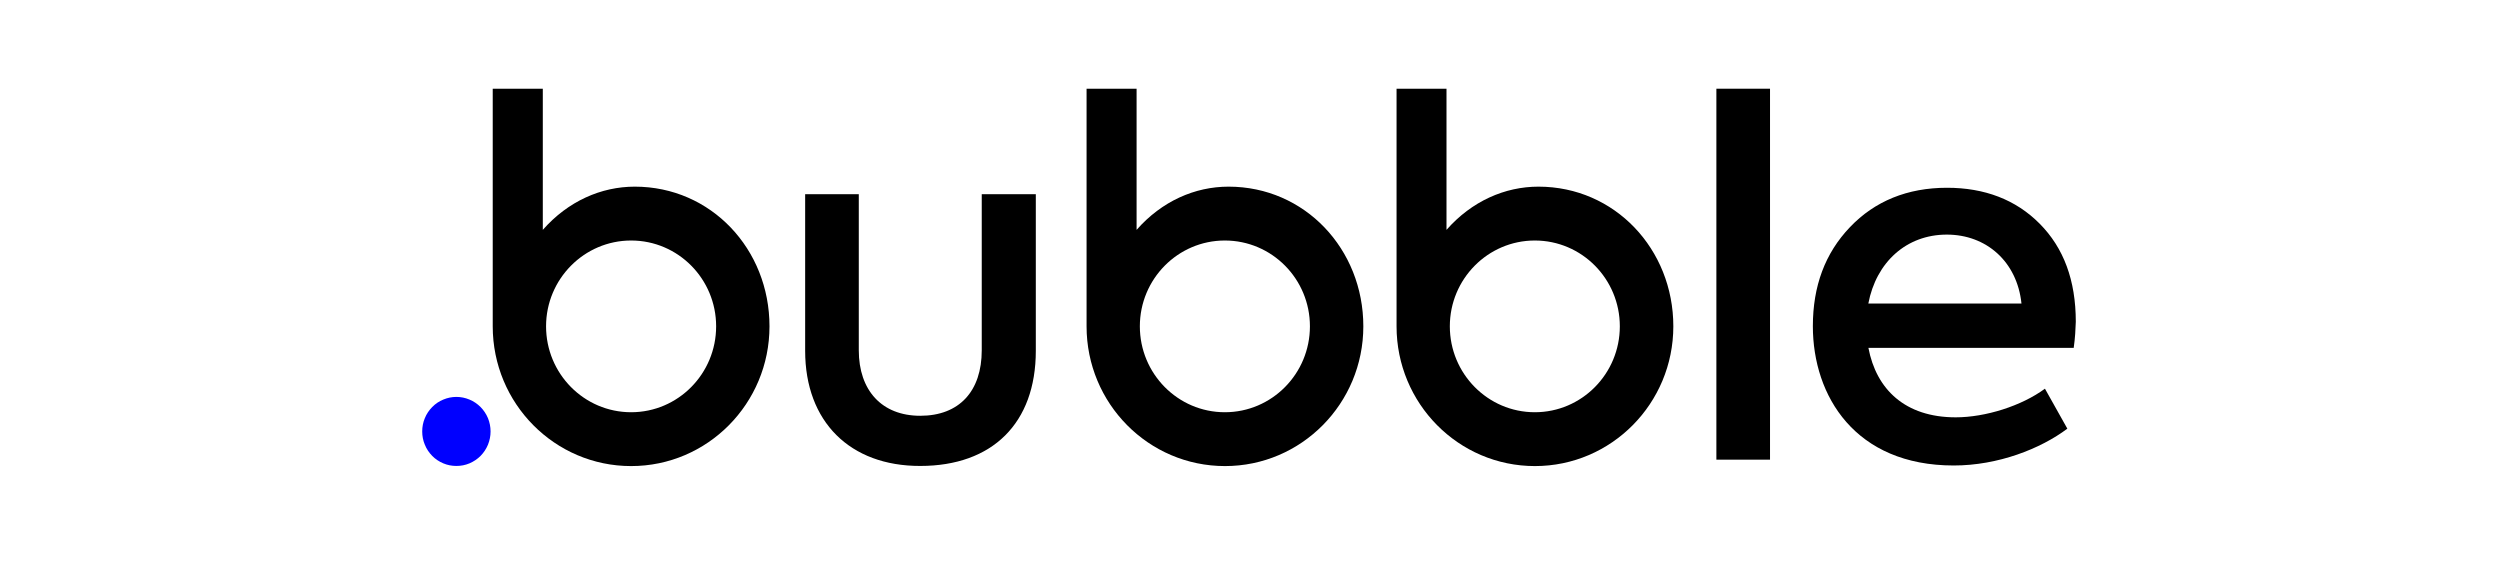 <svg xmlns="http://www.w3.org/2000/svg" xmlns:xlink="http://www.w3.org/1999/xlink" width="176" zoomAndPan="magnify" viewBox="0 0 132 30" height="40" preserveAspectRatio="xMidYMid meet" version="1.0"><defs><clipPath id="465edca534"><path d="M 57 4.445 L 72 4.445 L 72 24.77 L 57 24.77 Z M 57 4.445 " clip-rule="nonzero"/></clipPath><clipPath id="626281d59c"><path d="M 73 4.445 L 89 4.445 L 89 24.77 L 73 24.77 Z M 73 4.445 " clip-rule="nonzero"/></clipPath><clipPath id="2f58eb87bf"><path d="M 42 10 L 55 10 L 55 24.77 L 42 24.77 Z M 42 10 " clip-rule="nonzero"/></clipPath><clipPath id="78bf3f0bf4"><path d="M 90 4.445 L 94 4.445 L 94 24.77 L 90 24.77 Z M 90 4.445 " clip-rule="nonzero"/></clipPath><clipPath id="52d5f80d70"><path d="M 95 9 L 109.887 9 L 109.887 24.77 L 95 24.77 Z M 95 9 " clip-rule="nonzero"/></clipPath><clipPath id="17241b5ab4"><path d="M 26 4.445 L 41 4.445 L 41 24.77 L 26 24.77 Z M 26 4.445 " clip-rule="nonzero"/></clipPath><clipPath id="df1f7ce5b7"><path d="M 22.062 20 L 26 20 L 26 24.77 L 22.062 24.77 Z M 22.062 20 " clip-rule="nonzero"/></clipPath></defs><g clip-path="url(#465edca534)"><path fill="#000000" d="M 64.867 9.855 C 63.094 9.855 61.344 10.621 60.012 12.137 L 60.012 4.684 L 57.371 4.684 L 57.371 17.23 C 57.371 21.305 60.641 24.609 64.68 24.609 C 68.715 24.609 71.984 21.305 71.984 17.23 C 71.984 13.156 68.902 9.855 64.867 9.855 Z M 64.672 21.766 C 62.191 21.766 60.184 19.73 60.184 17.23 C 60.184 14.73 62.195 12.699 64.672 12.699 C 67.156 12.699 69.164 14.73 69.164 17.23 C 69.164 19.73 67.156 21.766 64.672 21.766 Z M 64.672 21.766 " fill-opacity="1" fill-rule="nonzero"/></g><g clip-path="url(#626281d59c)"><path fill="#000000" d="M 81.23 9.855 C 79.461 9.855 77.707 10.621 76.375 12.137 L 76.375 4.684 L 73.738 4.684 L 73.738 17.23 C 73.738 21.305 77.008 24.609 81.043 24.609 C 85.078 24.609 88.352 21.305 88.352 17.23 C 88.352 13.156 85.262 9.855 81.23 9.855 Z M 81.039 21.766 C 78.559 21.766 76.551 19.73 76.551 17.23 C 76.551 14.73 78.562 12.699 81.039 12.699 C 83.52 12.699 85.527 14.73 85.527 17.23 C 85.527 19.73 83.52 21.766 81.039 21.766 Z M 81.039 21.766 " fill-opacity="1" fill-rule="nonzero"/></g><g clip-path="url(#2f58eb87bf)"><path fill="#000000" d="M 42.512 18.523 L 42.512 10.254 L 45.344 10.254 L 45.344 18.496 C 45.344 20.605 46.551 21.953 48.59 21.953 C 50.652 21.953 51.836 20.652 51.836 18.496 L 51.836 10.254 L 54.691 10.254 L 54.691 18.523 C 54.691 22.344 52.398 24.602 48.59 24.602 C 44.879 24.609 42.512 22.266 42.512 18.523 Z M 42.512 18.523 " fill-opacity="1" fill-rule="nonzero"/></g><g clip-path="url(#78bf3f0bf4)"><path fill="#000000" d="M 90.625 4.684 L 93.457 4.684 L 93.457 24.27 L 90.625 24.27 Z M 90.625 4.684 " fill-opacity="1" fill-rule="nonzero"/></g><g clip-path="url(#52d5f80d70)"><path fill="#000000" d="M 109.492 18.367 L 98.652 18.367 C 99.066 20.551 100.582 22.035 103.262 22.035 C 104.828 22.035 106.738 21.434 107.973 20.523 L 109.156 22.633 C 107.742 23.695 105.5 24.578 103.156 24.578 C 97.957 24.578 95.719 20.914 95.719 17.223 C 95.719 15.113 96.359 13.375 97.676 11.996 C 98.988 10.617 100.715 9.914 102.801 9.914 C 104.785 9.914 106.434 10.539 107.695 11.812 C 108.961 13.086 109.602 14.801 109.602 16.988 C 109.59 17.383 109.566 17.848 109.492 18.367 Z M 98.648 16.027 L 106.734 16.027 C 106.504 13.816 104.879 12.387 102.793 12.387 C 100.656 12.387 99.062 13.844 98.648 16.027 Z M 98.648 16.027 " fill-opacity="1" fill-rule="nonzero"/></g><g clip-path="url(#17241b5ab4)"><path fill="#000000" d="M 33.516 9.855 C 31.746 9.855 29.992 10.621 28.66 12.137 L 28.66 4.684 L 26.016 4.684 L 26.016 17.23 C 26.016 21.305 29.289 24.609 33.324 24.609 C 37.359 24.609 40.629 21.305 40.629 17.23 C 40.629 13.156 37.547 9.855 33.516 9.855 Z M 33.324 21.766 C 30.84 21.766 28.832 19.73 28.832 17.23 C 28.832 14.73 30.848 12.699 33.324 12.699 C 35.805 12.699 37.812 14.73 37.812 17.23 C 37.812 19.73 35.805 21.766 33.324 21.766 Z M 33.324 21.766 " fill-opacity="1" fill-rule="nonzero"/></g><g clip-path="url(#df1f7ce5b7)"><path fill="#0000ff" d="M 25.902 22.781 C 25.902 23.023 25.855 23.254 25.766 23.477 C 25.672 23.703 25.543 23.898 25.375 24.07 C 25.203 24.242 25.008 24.371 24.789 24.465 C 24.566 24.559 24.336 24.602 24.098 24.602 C 23.859 24.602 23.629 24.559 23.406 24.465 C 23.184 24.371 22.988 24.242 22.82 24.07 C 22.652 23.898 22.52 23.703 22.43 23.477 C 22.336 23.254 22.293 23.023 22.293 22.781 C 22.293 22.539 22.336 22.305 22.43 22.082 C 22.52 21.859 22.652 21.664 22.82 21.492 C 22.988 21.32 23.184 21.188 23.406 21.098 C 23.629 21.004 23.859 20.957 24.098 20.957 C 24.336 20.957 24.566 21.004 24.789 21.098 C 25.008 21.188 25.203 21.32 25.375 21.492 C 25.543 21.664 25.672 21.859 25.766 22.082 C 25.855 22.305 25.902 22.539 25.902 22.781 Z M 25.902 22.781 " fill-opacity="1" fill-rule="nonzero"/></g></svg>